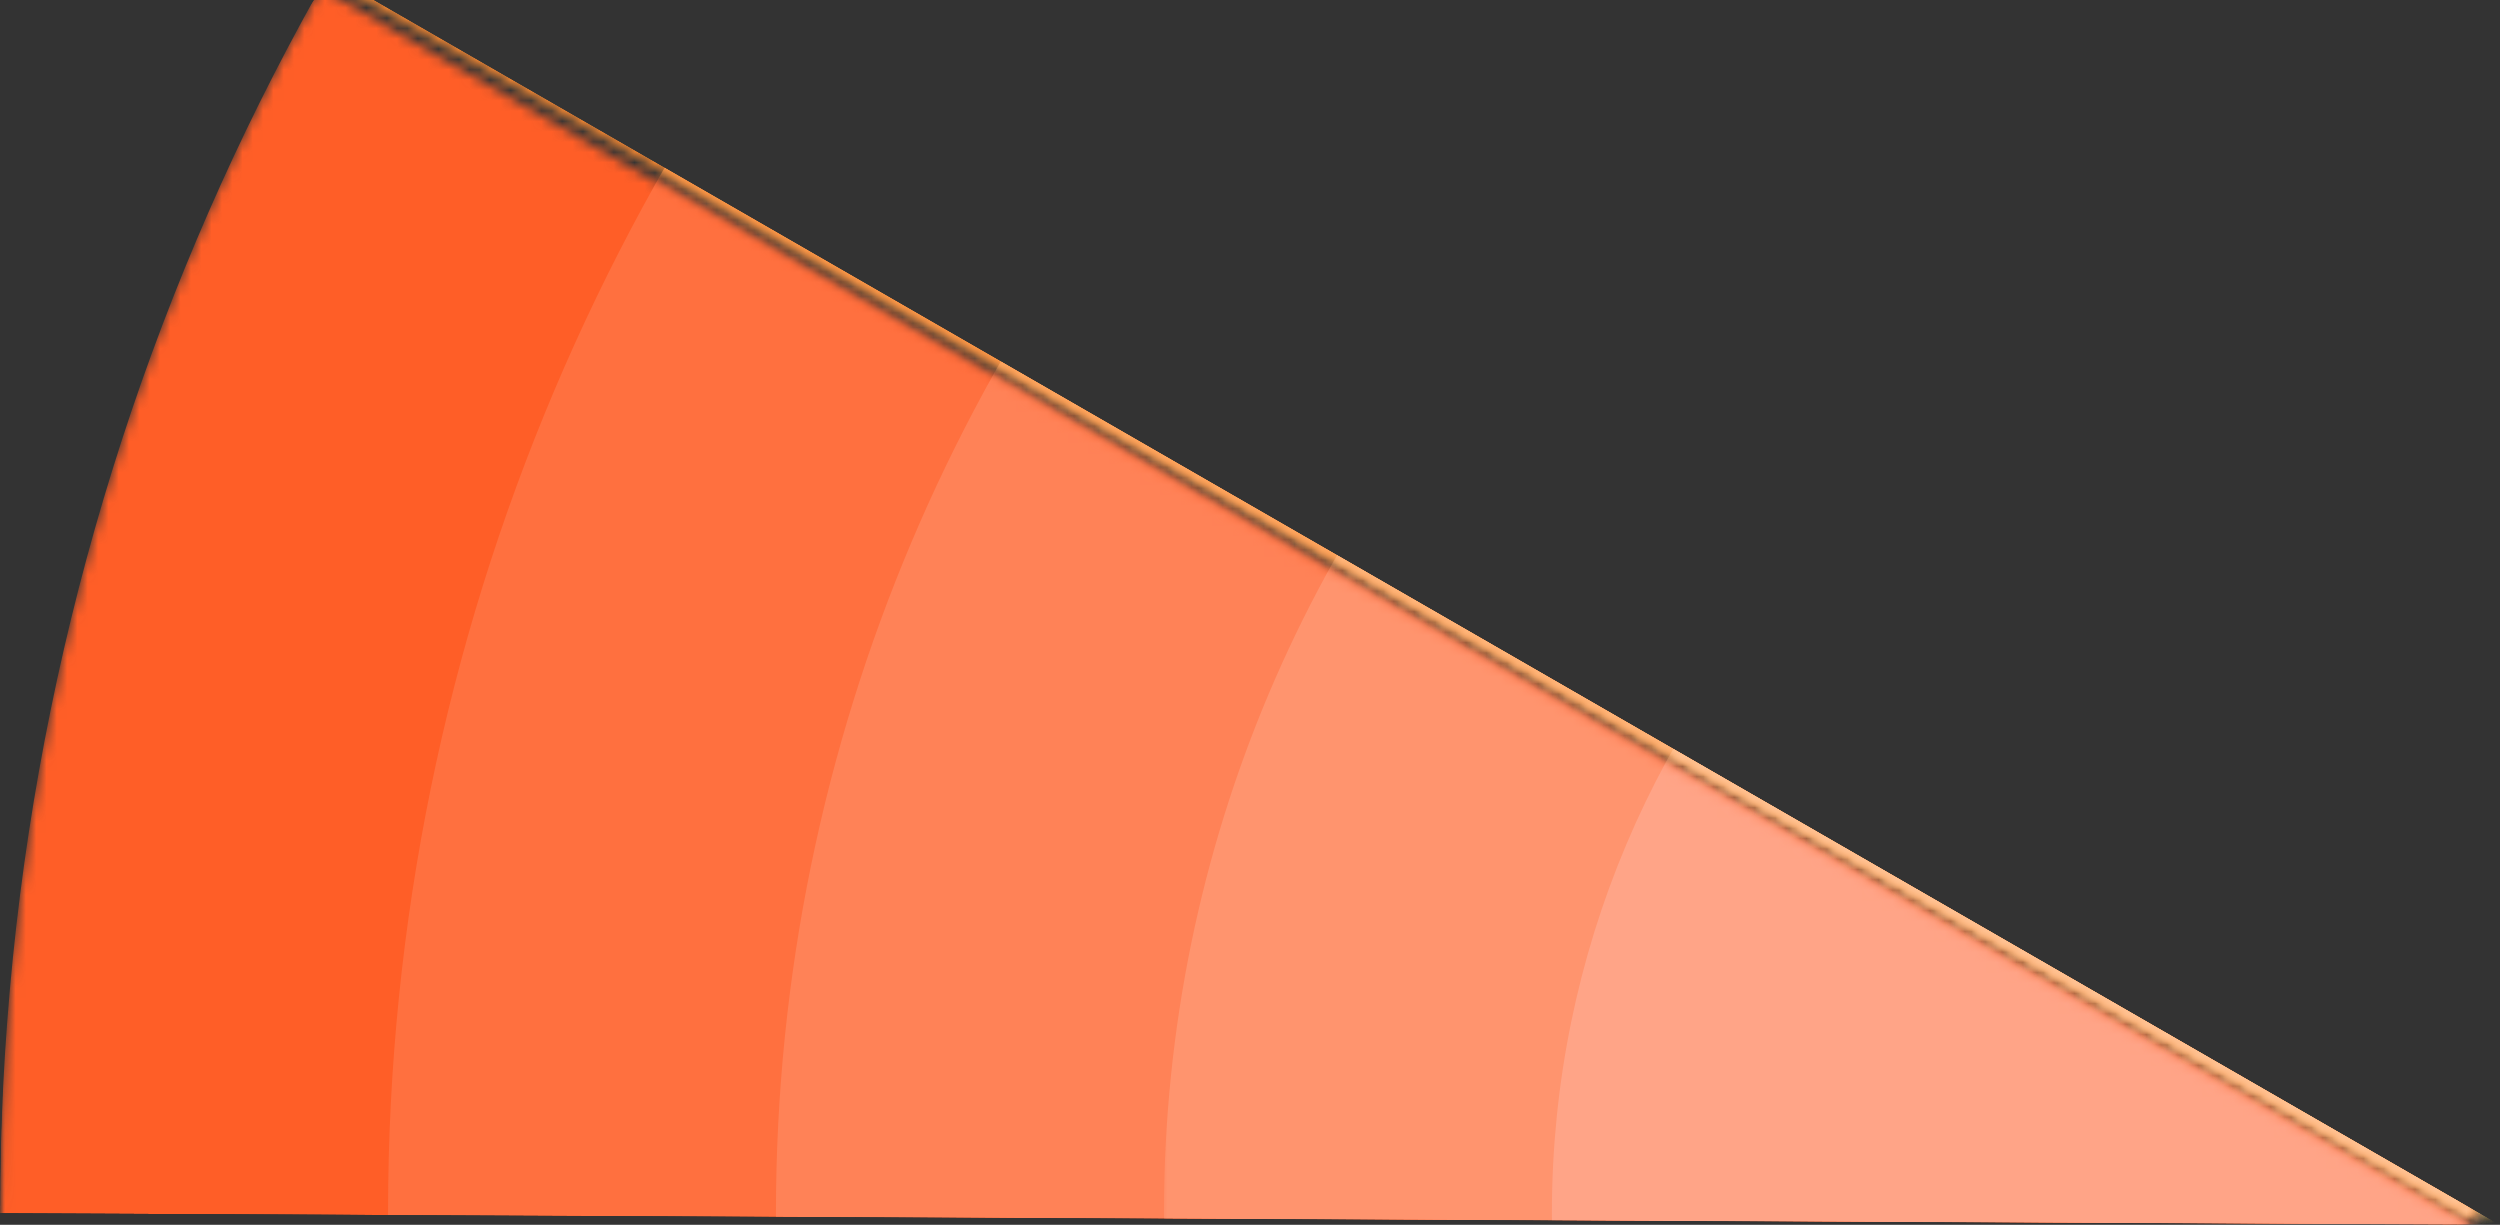 <?xml version="1.0" encoding="UTF-8"?><svg id="Capa_2" xmlns="http://www.w3.org/2000/svg" xmlns:xlink="http://www.w3.org/1999/xlink" viewBox="0 0 242.38 118.75"><rect x="0" y="0" width="242.38" height="118.75" fill="#333333" stroke="none"/><defs><style>.cls-1{mask:url(#mask-123);}.cls-2{fill:#d6daff;}.cls-2,.cls-3,.cls-4,.cls-5,.cls-6,.cls-7,.cls-8,.cls-9,.cls-10,.cls-11,.cls-12,.cls-13,.cls-14,.cls-15,.cls-16,.cls-17,.cls-18,.cls-19,.cls-20,.cls-21,.cls-22,.cls-23,.cls-24,.cls-25,.cls-26,.cls-27,.cls-28,.cls-29,.cls-30,.cls-31,.cls-32,.cls-33,.cls-34,.cls-35,.cls-36,.cls-37,.cls-38,.cls-39,.cls-40,.cls-41,.cls-42,.cls-43,.cls-44,.cls-45,.cls-46,.cls-47,.cls-48,.cls-49,.cls-50,.cls-51,.cls-52,.cls-53,.cls-54,.cls-55,.cls-56,.cls-57,.cls-58,.cls-59,.cls-60,.cls-61,.cls-62,.cls-63,.cls-64,.cls-65,.cls-66,.cls-67,.cls-68{stroke-width:0px;}.cls-3{fill:#ffeccc;}.cls-4{fill:#b966ff;}.cls-5{fill:#ffa487;}.cls-6{fill:#e7ccff;}.cls-7{fill:#ff8c32;}.cls-8{fill:#ffd1cc;}.cls-69{mask:url(#mask-58);}.cls-70{mask:url(#mask-74);}.cls-71{mask:url(#mask-53);}.cls-72{mask:url(#mask-67);}.cls-73{mask:url(#mask-122);}.cls-74{mask:url(#mask-56);}.cls-75{mask:url(#mask-23);}.cls-76{mask:url(#mask-27);}.cls-77{mask:url(#mask-10);}.cls-78{mask:url(#mask-116);}.cls-9{fill:#ffdf00;}.cls-79{mask:url(#mask-106);}.cls-10{fill:#a8f2a1;}.cls-80{mask:url(#mask-26);}.cls-11{fill:#ffa299;}.cls-12{fill:#3045ff;}.cls-81{mask:url(#mask-107);}.cls-82{mask:url(#mask-46);}.cls-83{mask:url(#mask-77);}.cls-84{mask:url(#mask-17);}.cls-13{fill:#ff9a4a;}.cls-14{fill:#97ebff;}.cls-85{mask:url(#mask-43);}.cls-86{mask:url(#mask-41);}.cls-87{mask:url(#mask-79);}.cls-15{fill:#fff199;}.cls-16{fill:#ff5e27;}.cls-88{mask:url(#mask-49);}.cls-89{mask:url(#mask-47);}.cls-90{mask:url(#mask-82);}.cls-17{fill:#7ced72;}.cls-18{fill:#ffccfb;}.cls-91{mask:url(#mask-92);}.cls-19{fill:#ff00e9;}.cls-92{mask:url(#mask-2);}.cls-93{mask:url(#mask-45);}.cls-94{mask:url(#mask-34);}.cls-95{mask:url(#mask-33);}.cls-20{fill:#ffc866;}.cls-21{fill:#ff703f;}.cls-22{fill:#ffb633;}.cls-96{mask:url(#mask-104);}.cls-97{mask:url(#mask-75);}.cls-98{mask:url(#mask-87);}.cls-23{fill:#ff8257;}.cls-99{mask:url(#mask-78);}.cls-100{mask:url(#mask-68);}.cls-101{mask:url(#mask-13);}.cls-102{mask:url(#mask-59);}.cls-103{mask:url(#mask-129);}.cls-24{fill:#51e643;}.cls-104{mask:url(#mask-66);}.cls-105{mask:url(#mask-80);}.cls-106{mask:url(#mask-3);}.cls-107{mask:url(#mask-64);}.cls-108{mask:url(#mask-63);}.cls-109{mask:url(#mask-73);}.cls-110{mask:url(#mask-31);}.cls-25{fill:#a4f866;}.cls-26{fill:#fff9cc;}.cls-27{fill:none;}.cls-28{fill:#fff7cc;}.cls-111{mask:url(#mask-54);}.cls-112{mask:url(#mask-30);}.cls-113{mask:url(#mask-32);}.cls-114{mask:url(#mask-83);}.cls-115{mask:url(#mask-9);}.cls-116{mask:url(#mask-110);}.cls-29{fill:#52ddff;}.cls-117{mask:url(#mask-48);}.cls-118{mask:url(#mask-39);}.cls-119{mask:url(#mask-12);}.cls-30{fill:#ffa863;}.cls-120{mask:url(#mask-71);}.cls-31{fill:#ffc395;}.cls-121{mask:url(#mask-5);}.cls-122{mask:url(#mask-94);}.cls-123{mask:url(#mask-61);}.cls-124{mask:url(#mask-112);}.cls-125{mask:url(#mask-86);}.cls-126{mask:url(#mask-125);}.cls-127{mask:url(#mask-72);}.cls-128{mask:url(#mask-88);}.cls-129{mask:url(#mask-36);}.cls-32{fill:#596aff;}.cls-130{mask:url(#mask-76);}.cls-131{mask:url(#mask-35);}.cls-132{mask:url(#mask-95);}.cls-133{mask:url(#mask-40);}.cls-134{mask:url(#mask-109);}.cls-135{mask:url(#mask-20);}.cls-33{fill:#ffa300;}.cls-34{fill:#ff33ed;}.cls-136{mask:url(#mask-128);}.cls-137{mask:url(#mask-70);}.cls-138{mask:url(#mask-38);}.cls-35{fill:#8a00ff;}.cls-139{mask:url(#mask-96);}.cls-140{mask:url(#mask-105);}.cls-141{mask:url(#mask-44);}.cls-36{fill:#ff99bc;}.cls-37{fill:#ffe966;}.cls-142{mask:url(#mask-25);}.cls-143{mask:url(#mask-8);}.cls-38{fill:#ff4533;}.cls-144{mask:url(#mask-97);}.cls-39{fill:#ffec66;}.cls-145{mask:url(#mask-4);}.cls-146{mask:url(#mask-24);}.cls-147{mask:url(#mask-55);}.cls-40{fill:#ff99f7;}.cls-41{fill:#86f533;}.cls-148{clip-path:url(#clippath);}.cls-149{mask:url(#mask-19);}.cls-150{mask:url(#mask-60);}.cls-151{mask:url(#mask-111);}.cls-152{mask:url(#mask-15);}.cls-42{fill:#ffe333;}.cls-153{mask:url(#mask-89);}.cls-154{mask:url(#mask-114);}.cls-43{fill:#ff66f2;}.cls-155{mask:url(#mask-6);}.cls-44{fill:#ff0057;}.cls-45{fill:#c3fa99;}.cls-156{mask:url(#mask-42);}.cls-157{mask:url(#mask-84);}.cls-46{fill:#75e4ff;}.cls-47{fill:#dcf8ff;}.cls-48{fill:#838fff;}.cls-158{mask:url(#mask-52);}.cls-159{mask:url(#mask-16);}.cls-160{mask:url(#mask-121);}.cls-161{mask:url(#mask-117);}.cls-162{mask:url(#mask-115);}.cls-163{mask:url(#mask-18);}.cls-49{fill:#ffda99;}.cls-164{mask:url(#mask-69);}.cls-165{mask:url(#mask-124);}.cls-166{mask:url(#mask-37);}.cls-167{mask:url(#mask-113);}.cls-50{fill:#ff1700;}.cls-51{fill:#d099ff;}.cls-52{fill:#fff;}.cls-53{fill:#fff299;}.cls-168{mask:url(#mask-127);}.cls-169{mask:url(#mask-1);}.cls-170{mask:url(#mask);}.cls-171{mask:url(#mask-22);}.cls-54{fill:#ffdb00;}.cls-172{mask:url(#mask-57);}.cls-55{fill:#ffccde;}.cls-56{fill:#acb5ff;}.cls-173{mask:url(#mask-85);}.cls-57{fill:#baf1ff;}.cls-174{mask:url(#mask-99);}.cls-175{mask:url(#mask-29);}.cls-176{mask:url(#mask-103);}.cls-177{mask:url(#mask-90);}.cls-178{mask:url(#mask-7);}.cls-58{fill:#ff946e;}.cls-179{mask:url(#mask-100);}.cls-180{mask:url(#mask-62);}.cls-59{fill:#ff669a;}.cls-60{fill:#ff7466;}.cls-181{mask:url(#mask-65);}.cls-182{mask:url(#mask-91);}.cls-61{fill:#ff3379;}.cls-183{mask:url(#mask-119);}.cls-62{fill:#68f300;}.cls-63{fill:#e1fdcc;}.cls-184{mask:url(#mask-102);}.cls-64{fill:#a233ff;}.cls-185{mask:url(#mask-101);}.cls-186{mask:url(#mask-118);}.cls-187{mask:url(#mask-14);}.cls-188{mask:url(#mask-120);}.cls-65{fill:#25e014;}.cls-189{mask:url(#mask-98);}.cls-190{mask:url(#mask-126);}.cls-191{mask:url(#mask-21);}.cls-66{fill:#d3f9d0;}.cls-192{mask:url(#mask-11);}.cls-193{mask:url(#mask-28);}.cls-194{mask:url(#mask-81);}.cls-67{fill:#ffb67c;}.cls-195{mask:url(#mask-93);}.cls-196{mask:url(#mask-108);}.cls-68{fill:#ffe533;}.cls-197{mask:url(#mask-50);}.cls-198{mask:url(#mask-51);}</style><clipPath id="clippath"><path class="cls-27" d="M30.41,0S-.16,39.71,0,117.63l242.38,1.12L36.27,0"/></clipPath><mask id="mask" x="-.16" y="-124.75" width="484.92" height="484.76" maskUnits="userSpaceOnUse"/><mask id="mask-1" x="0" y="-124.75" width="484.76" height="484.76" maskUnits="userSpaceOnUse"/><mask id="mask-2" x="37.2" y="-87.13" width="409.94" height="409.52" maskUnits="userSpaceOnUse"/><mask id="mask-3" x=".04" y="-87.13" width="447.1" height="409.52" maskUnits="userSpaceOnUse"/><mask id="mask-4" x="74.65" y="-49.52" width="334.87" height="334.29" maskUnits="userSpaceOnUse"/><mask id="mask-5" x=".04" y="-49.52" width="409.49" height="334.29" maskUnits="userSpaceOnUse"/><mask id="mask-6" x="112.67" y="-11.9" width="259.24" height="259.05" maskUnits="userSpaceOnUse"/><mask id="mask-7" x=".04" y="-11.9" width="371.87" height="259.05" maskUnits="userSpaceOnUse"/><mask id="mask-8" x="149.99" y="25.71" width="184.3" height="184.31" maskUnits="userSpaceOnUse"/><mask id="mask-9" x=".04" y="25.71" width="334.26" height="213.99" maskUnits="userSpaceOnUse"/><mask id="mask-10" x="0" y="-124.83" width="484.75" height="484.83" maskUnits="userSpaceOnUse"><g id="mask10_12_718"><path class="cls-52" d="M119.68-124.83h121.96V118.38h-121.96V-124.83Z"/></g></mask><mask id="mask-11" x="0" y="-124.75" width="484.75" height="484.76" maskUnits="userSpaceOnUse"><g id="mask11_12_718"><path class="cls-52" d="M241.27-124.74c-44.11.2-85.43,12.18-120.99,32.96l121.04,209.65c-.19-90.68-.28-181.14-.05-242.61Z"/></g></mask><mask id="mask-12" x="37.62" y="-87.47" width="409.52" height="409.86" maskUnits="userSpaceOnUse"><g id="mask12_12_718"><path class="cls-52" d="M119.68-87.47h121.96V118.38h-121.96V-87.47Z"/></g></mask><mask id="mask-13" x="37.62" y="-124.74" width="409.52" height="447.13" maskUnits="userSpaceOnUse"><g id="mask13_12_718"><path class="cls-52" d="M241.27-124.74c-44.11.2-85.43,12.18-120.99,32.96l121.04,209.65c-.19-90.68-.28-181.14-.05-242.61Z"/></g></mask><mask id="mask-14" x="75.23" y="-50.02" width="334.29" height="334.79" maskUnits="userSpaceOnUse"><g id="mask14_12_718"><path class="cls-52" d="M119.68-50.02h121.96V118.38h-121.96V-50.02Z"/></g></mask><mask id="mask-15" x="75.23" y="-124.74" width="334.29" height="409.51" maskUnits="userSpaceOnUse"><g id="mask15_12_718"><path class="cls-52" d="M241.27-124.74c-44.11.2-85.43,12.18-120.99,32.96l121.04,209.65c-.19-90.68-.28-181.14-.05-242.61Z"/></g></mask><mask id="mask-16" x="112.85" y="-12" width="259.06" height="259.16" maskUnits="userSpaceOnUse"><g id="mask16_12_718"><path class="cls-52" d="M119.68-12h121.96V118.38h-121.96V-12Z"/></g></mask><mask id="mask-17" x="112.85" y="-124.74" width="259.06" height="371.89" maskUnits="userSpaceOnUse"><g id="mask17_12_718"><path class="cls-52" d="M241.27-124.74c-44.11.2-85.43,12.18-120.99,32.96l121.04,209.65c-.19-90.68-.28-181.14-.05-242.61Z"/></g></mask><mask id="mask-18" x="149.99" y="25.32" width="184.3" height="184.22" maskUnits="userSpaceOnUse"><g id="mask18_12_718"><path class="cls-52" d="M149.99,25.32h91.64v93.05h-91.64V25.32Z"/></g></mask><mask id="mask-19" x="120.28" y="-124.74" width="214.01" height="334.27" maskUnits="userSpaceOnUse"><g id="mask19_12_718"><path class="cls-52" d="M241.27-124.74c-44.11.2-85.43,12.18-120.99,32.96l121.04,209.65c-.19-90.68-.28-181.14-.05-242.61Z"/></g></mask><mask id="mask-20" x="0" y="-124.83" width="484.75" height="484.83" maskUnits="userSpaceOnUse"><g id="mask20_12_718"><path class="cls-52" d="M119.68-124.83h121.96V118.38h-121.96V-124.83Z"/></g></mask><mask id="mask-21" x="0" y="-124.75" width="484.75" height="484.76" maskUnits="userSpaceOnUse"><g id="mask21_12_718"><path class="cls-52" d="M241.27-124.74c-44.11.2-85.43,12.18-120.99,32.96l121.04,209.65c-.19-90.68-.28-181.14-.05-242.61Z"/></g></mask><mask id="mask-22" x="37.62" y="-87.47" width="409.52" height="409.86" maskUnits="userSpaceOnUse"><g id="mask22_12_718"><path class="cls-52" d="M119.68-87.47h121.96V118.38h-121.96V-87.47Z"/></g></mask><mask id="mask-23" x="37.62" y="-124.74" width="409.52" height="447.13" maskUnits="userSpaceOnUse"><g id="mask23_12_718"><path class="cls-52" d="M241.27-124.74c-44.11.2-85.43,12.18-120.99,32.96l121.04,209.65c-.19-90.68-.28-181.14-.05-242.61Z"/></g></mask><mask id="mask-24" x="75.23" y="-50.02" width="334.29" height="334.79" maskUnits="userSpaceOnUse"><g id="mask24_12_718"><path class="cls-52" d="M119.68-50.02h121.96V118.38h-121.96V-50.02Z"/></g></mask><mask id="mask-25" x="75.23" y="-124.74" width="334.29" height="409.51" maskUnits="userSpaceOnUse"><g id="mask25_12_718"><path class="cls-52" d="M241.27-124.74c-44.11.2-85.43,12.18-120.99,32.96l121.04,209.65c-.19-90.68-.28-181.14-.05-242.61Z"/></g></mask><mask id="mask-26" x="112.85" y="-12" width="259.06" height="259.16" maskUnits="userSpaceOnUse"><g id="mask26_12_718"><path class="cls-52" d="M119.68-12h121.96V118.38h-121.96V-12Z"/></g></mask><mask id="mask-27" x="112.85" y="-124.74" width="259.06" height="371.89" maskUnits="userSpaceOnUse"><g id="mask27_12_718"><path class="cls-52" d="M241.27-124.74c-44.11.2-85.43,12.18-120.99,32.96l121.04,209.65c-.19-90.68-.28-181.14-.05-242.61Z"/></g></mask><mask id="mask-28" x="149.99" y="25.32" width="184.3" height="184.22" maskUnits="userSpaceOnUse"><g id="mask28_12_718"><path class="cls-52" d="M149.99,25.32h91.64v93.05h-91.64V25.32Z"/></g></mask><mask id="mask-29" x="120.28" y="-124.74" width="214.01" height="334.27" maskUnits="userSpaceOnUse"><g id="mask29_12_718"><path class="cls-52" d="M241.27-124.74c-44.11.2-85.43,12.18-120.99,32.96l121.04,209.65c-.19-90.68-.28-181.14-.05-242.61Z"/></g></mask><mask id="mask-30" x="-.16" y="-124.75" width="484.92" height="484.76" maskUnits="userSpaceOnUse"><g id="mask30_12_718"><path class="cls-52" d="M-.16-1.47h240.3v121.25H-.16V-1.47Z"/></g></mask><mask id="mask-31" x="0" y="-124.75" width="484.76" height="484.76" maskUnits="userSpaceOnUse"><g id="mask31_12_718"><path class="cls-52" d="M31.09-1.19C11.3,33.92,0,74.45,0,117.63c0,.54.02,1.08.02,1.62h239.79C161.87,74.47,84.18,29.71,31.09-1.19Z"/></g></mask><mask id="mask-32" x="37.2" y="-87.13" width="409.94" height="409.52" maskUnits="userSpaceOnUse"><g id="mask32_12_718"><path class="cls-52" d="M37.2-1.47h202.94v121.25H37.2V-1.47Z"/></g></mask><mask id="mask-33" x="0" y="-87.13" width="447.14" height="409.52" maskUnits="userSpaceOnUse"><g id="mask33_12_718"><path class="cls-52" d="M31.09-1.19C11.3,33.92,0,74.45,0,117.63c0,.54.02,1.08.02,1.62h239.79C161.87,74.47,84.18,29.71,31.09-1.19Z"/></g></mask><mask id="mask-34" x="74.65" y="-49.52" width="334.87" height="334.29" maskUnits="userSpaceOnUse"><g id="mask34_12_718"><path class="cls-52" d="M74.65-1.47h165.49v121.25H74.65V-1.47Z"/></g></mask><mask id="mask-35" x="0" y="-49.52" width="409.52" height="334.29" maskUnits="userSpaceOnUse"><g id="mask35_12_718"><path class="cls-52" d="M31.09-1.19C11.3,33.92,0,74.45,0,117.63c0,.54.02,1.08.02,1.62h239.79C161.87,74.47,84.18,29.71,31.09-1.19Z"/></g></mask><mask id="mask-36" x="112.67" y="-11.9" width="259.24" height="259.05" maskUnits="userSpaceOnUse"><g id="mask36_12_718"><path class="cls-52" d="M112.67-1.47h127.47v121.25h-127.47V-1.47Z"/></g></mask><mask id="mask-37" x="0" y="-11.9" width="371.91" height="259.05" maskUnits="userSpaceOnUse"><g id="mask37_12_718"><path class="cls-52" d="M31.09-1.19C11.3,33.92,0,74.45,0,117.63c0,.54.02,1.08.02,1.62h239.79C161.87,74.47,84.18,29.71,31.09-1.19Z"/></g></mask><mask id="mask-38" x="149.99" y="25.32" width="184.3" height="184.22" maskUnits="userSpaceOnUse"><g id="mask38_12_718"><path class="cls-52" d="M149.99,25.32h90.15v94.46h-90.15V25.32Z"/></g></mask><mask id="mask-39" x="0" y="-1.19" width="334.29" height="210.73" maskUnits="userSpaceOnUse"><g id="mask39_12_718"><path class="cls-52" d="M31.09-1.19C11.3,33.92,0,74.45,0,117.63c0,.54.02,1.08.02,1.62h239.79C161.87,74.47,84.18,29.71,31.09-1.19Z"/></g></mask><mask id="mask-40" x="0" y="-124.75" width="484.76" height="484.76" maskUnits="userSpaceOnUse"><g id="mask40_12_718"><path class="cls-52" d="M31.56-91.39h209.37V118.38H31.56V-91.39Z"/></g></mask><mask id="mask-41" x="0" y="-124.75" width="484.76" height="484.76" maskUnits="userSpaceOnUse"><g id="mask41_12_718"><path class="cls-52" d="M119.32-91.21C82.9-69.7,52.59-38.95,31.63-2.16l208.75,120.52C195.02,40.16,149.86-37.88,119.32-91.21Z"/></g></mask><mask id="mask-42" x="37.2" y="-87.47" width="409.94" height="409.86" maskUnits="userSpaceOnUse"><g id="mask42_12_718"><path class="cls-52" d="M37.2-87.47h203.73V118.38H37.2V-87.47Z"/></g></mask><mask id="mask-43" x="31.63" y="-91.21" width="415.51" height="413.6" maskUnits="userSpaceOnUse"><g id="mask43_12_718"><path class="cls-52" d="M119.32-91.21C82.9-69.7,52.59-38.95,31.63-2.16l208.75,120.52C195.02,40.16,149.86-37.88,119.32-91.21Z"/></g></mask><mask id="mask-44" x="74.65" y="-50.02" width="334.87" height="334.79" maskUnits="userSpaceOnUse"><g id="mask44_12_718"><path class="cls-52" d="M74.65-50.02h166.28V118.38H74.65V-50.02Z"/></g></mask><mask id="mask-45" x="31.63" y="-91.21" width="377.89" height="375.99" maskUnits="userSpaceOnUse"><g id="mask45_12_718"><path class="cls-52" d="M119.32-91.21C82.9-69.7,52.59-38.95,31.63-2.16l208.75,120.52C195.02,40.16,149.86-37.88,119.32-91.21Z"/></g></mask><mask id="mask-46" x="112.67" y="-12" width="259.24" height="259.16" maskUnits="userSpaceOnUse"><g id="mask46_12_718"><path class="cls-52" d="M112.67-12h128.26V118.38H112.67V-12Z"/></g></mask><mask id="mask-47" x="31.63" y="-91.21" width="340.27" height="338.37" maskUnits="userSpaceOnUse"><g id="mask47_12_718"><path class="cls-52" d="M119.32-91.21C82.9-69.7,52.59-38.95,31.63-2.16l208.75,120.52C195.02,40.16,149.86-37.88,119.32-91.21Z"/></g></mask><mask id="mask-48" x="149.99" y="25.32" width="184.3" height="184.22" maskUnits="userSpaceOnUse"><g id="mask48_12_718"><path class="cls-52" d="M149.99,25.32h90.94v93.05h-90.94V25.32Z"/></g></mask><mask id="mask-49" x="31.63" y="-91.21" width="302.66" height="300.75" maskUnits="userSpaceOnUse"><g id="mask49_12_718"><path class="cls-52" d="M119.32-91.21C82.9-69.7,52.59-38.95,31.63-2.16l208.75,120.52C195.02,40.16,149.86-37.88,119.32-91.21Z"/></g></mask><mask id="mask-50" x="0" y="-124.83" width="484.76" height="484.83" maskUnits="userSpaceOnUse"/><mask id="mask-51" x="0" y="-124.75" width="484.76" height="484.76" maskUnits="userSpaceOnUse"/><mask id="mask-52" x="37.62" y="-87.47" width="409.52" height="409.86" maskUnits="userSpaceOnUse"/><mask id="mask-53" x="37.62" y="-124.75" width="409.52" height="447.14" maskUnits="userSpaceOnUse"/><mask id="mask-54" x="75.23" y="-50.02" width="334.29" height="334.79" maskUnits="userSpaceOnUse"/><mask id="mask-55" x="75.23" y="-124.75" width="334.29" height="409.52" maskUnits="userSpaceOnUse"/><mask id="mask-56" x="112.85" y="-12" width="259.06" height="259.16" maskUnits="userSpaceOnUse"/><mask id="mask-57" x="112.85" y="-124.75" width="259.06" height="371.91" maskUnits="userSpaceOnUse"/><mask id="mask-58" x="150.46" y="25.32" width="184.22" height="184.22" maskUnits="userSpaceOnUse"/><mask id="mask-59" x="150.46" y="-124.75" width="213.08" height="334.29" maskUnits="userSpaceOnUse"/><mask id="mask-60" x="0" y="-124.75" width="484.76" height="484.76" maskUnits="userSpaceOnUse"/><mask id="mask-61" x="0" y="-124.75" width="484.76" height="484.76" maskUnits="userSpaceOnUse"/><mask id="mask-62" x="37.62" y="-87.47" width="409.86" height="409.86" maskUnits="userSpaceOnUse"/><mask id="mask-63" x="37.62" y="-92.17" width="415.19" height="414.56" maskUnits="userSpaceOnUse"/><mask id="mask-64" x="75.23" y="-50.02" width="334.87" height="334.79" maskUnits="userSpaceOnUse"/><mask id="mask-65" x="75.23" y="-92.17" width="377.58" height="376.94" maskUnits="userSpaceOnUse"/><mask id="mask-66" x="112.85" y="-12" width="259.2" height="259.16" maskUnits="userSpaceOnUse"/><mask id="mask-67" x="112.85" y="-92.17" width="339.97" height="339.32" maskUnits="userSpaceOnUse"/><mask id="mask-68" x="150.46" y="25.32" width="184.22" height="184.22" maskUnits="userSpaceOnUse"/><mask id="mask-69" x="150.46" y="-92.17" width="302.35" height="301.71" maskUnits="userSpaceOnUse"/><mask id="mask-70" x="0" y="-124.75" width="484.84" height="484.76" maskUnits="userSpaceOnUse"/><mask id="mask-71" x="0" y="-124.75" width="484.75" height="484.76" maskUnits="userSpaceOnUse"/><mask id="mask-72" x="37.62" y="-87.13" width="409.86" height="409.52" maskUnits="userSpaceOnUse"/><mask id="mask-73" x="37.62" y="-87.13" width="447.11" height="409.52" maskUnits="userSpaceOnUse"/><mask id="mask-74" x="75.23" y="-49.52" width="334.87" height="334.29" maskUnits="userSpaceOnUse"/><mask id="mask-75" x="75.23" y="-49.52" width="409.5" height="334.29" maskUnits="userSpaceOnUse"/><mask id="mask-76" x="112.85" y="-11.9" width="259.2" height="259.05" maskUnits="userSpaceOnUse"/><mask id="mask-77" x="112.85" y="-11.9" width="371.88" height="259.05" maskUnits="userSpaceOnUse"/><mask id="mask-78" x="150.46" y="25.71" width="184.22" height="184.31" maskUnits="userSpaceOnUse"/><mask id="mask-79" x="150.46" y="25.71" width="334.27" height="214.52" maskUnits="userSpaceOnUse"/><mask id="mask-80" x="0" y="-124.75" width="484.84" height="484.76" maskUnits="userSpaceOnUse"/><mask id="mask-81" x="0" y="-124.75" width="484.75" height="484.76" maskUnits="userSpaceOnUse"/><mask id="mask-82" x="37.62" y="-87.13" width="409.86" height="409.52" maskUnits="userSpaceOnUse"/><mask id="mask-83" x="37.62" y="-87.13" width="447.14" height="409.52" maskUnits="userSpaceOnUse"/><mask id="mask-84" x="75.23" y="-49.52" width="334.87" height="334.29" maskUnits="userSpaceOnUse"/><mask id="mask-85" x="75.23" y="-49.52" width="409.52" height="334.29" maskUnits="userSpaceOnUse"/><mask id="mask-86" x="112.85" y="-11.9" width="259.2" height="259.05" maskUnits="userSpaceOnUse"/><mask id="mask-87" x="112.85" y="-11.9" width="371.91" height="259.05" maskUnits="userSpaceOnUse"/><mask id="mask-88" x="150.56" y="26.73" width="184.13" height="183.93" maskUnits="userSpaceOnUse"/><mask id="mask-89" x="150.56" y="-2.43" width="334.2" height="213.09" maskUnits="userSpaceOnUse"/><mask id="mask-90" x="0" y="-124.75" width="484.76" height="484.76" maskUnits="userSpaceOnUse"/><mask id="mask-91" x="0" y="-124.75" width="484.76" height="484.76" maskUnits="userSpaceOnUse"/><mask id="mask-92" x="37.62" y="-87.13" width="409.86" height="409.94" maskUnits="userSpaceOnUse"/><mask id="mask-93" x="37.62" y="-87.13" width="413.7" height="415.21" maskUnits="userSpaceOnUse"/><mask id="mask-94" x="75.23" y="-49.52" width="334.87" height="334.95" maskUnits="userSpaceOnUse"/><mask id="mask-95" x="75.23" y="-49.52" width="376.09" height="377.6" maskUnits="userSpaceOnUse"/><mask id="mask-96" x="112.85" y="-11.9" width="259.2" height="259.28" maskUnits="userSpaceOnUse"/><mask id="mask-97" x="112.85" y="-11.9" width="338.47" height="339.98" maskUnits="userSpaceOnUse"/><mask id="mask-98" x="150.46" y="25.71" width="184.22" height="184.31" maskUnits="userSpaceOnUse"/><mask id="mask-99" x="150.46" y="25.71" width="300.86" height="302.37" maskUnits="userSpaceOnUse"/><mask id="mask-100" x="0" y="-124.75" width="484.75" height="484.92" maskUnits="userSpaceOnUse"/><mask id="mask-101" x="0" y="-124.75" width="484.75" height="484.76" maskUnits="userSpaceOnUse"/><mask id="mask-102" x="37.62" y="-87.13" width="409.52" height="409.94" maskUnits="userSpaceOnUse"/><mask id="mask-103" x="37.62" y="-87.13" width="409.52" height="447.13" maskUnits="userSpaceOnUse"/><mask id="mask-104" x="75.23" y="-49.52" width="334.29" height="334.95" maskUnits="userSpaceOnUse"/><mask id="mask-105" x="75.23" y="-49.52" width="334.29" height="409.52" maskUnits="userSpaceOnUse"/><mask id="mask-106" x="112.85" y="-11.9" width="259.06" height="259.28" maskUnits="userSpaceOnUse"/><mask id="mask-107" x="112.85" y="-11.9" width="259.06" height="371.9" maskUnits="userSpaceOnUse"/><mask id="mask-108" x="149.99" y="25.71" width="184.3" height="184.31" maskUnits="userSpaceOnUse"/><mask id="mask-109" x="122.11" y="25.71" width="212.18" height="334.29" maskUnits="userSpaceOnUse"/><mask id="mask-110" x="0" y="-124.75" width="484.76" height="484.92" maskUnits="userSpaceOnUse"/><mask id="mask-111" x="0" y="-124.75" width="484.76" height="484.76" maskUnits="userSpaceOnUse"/><mask id="mask-112" x="37.62" y="-87.13" width="409.52" height="409.94" maskUnits="userSpaceOnUse"/><mask id="mask-113" x="37.62" y="-87.13" width="409.52" height="447.14" maskUnits="userSpaceOnUse"/><mask id="mask-114" x="75.23" y="-49.52" width="334.29" height="334.95" maskUnits="userSpaceOnUse"/><mask id="mask-115" x="75.23" y="-49.52" width="334.29" height="409.52" maskUnits="userSpaceOnUse"/><mask id="mask-116" x="112.85" y="-11.9" width="259.06" height="259.28" maskUnits="userSpaceOnUse"/><mask id="mask-117" x="112.85" y="-11.9" width="259.06" height="371.9" maskUnits="userSpaceOnUse"/><mask id="mask-118" x="150.46" y="25.71" width="184.22" height="184.31" maskUnits="userSpaceOnUse"/><mask id="mask-119" x="150.46" y="25.71" width="212.51" height="334.29" maskUnits="userSpaceOnUse"/><mask id="mask-120" x="0" y="-124.75" width="484.75" height="484.76" maskUnits="userSpaceOnUse"/><mask id="mask-121" x="0" y="-124.75" width="484.75" height="484.76" maskUnits="userSpaceOnUse"/><mask id="mask-122" x="37.2" y="-87.13" width="409.94" height="409.94" maskUnits="userSpaceOnUse"/><mask id="mask-123" x="33.53" y="-87.13" width="413.61" height="414.67" maskUnits="userSpaceOnUse"/><mask id="mask-124" x="74.65" y="-49.52" width="334.87" height="334.95" maskUnits="userSpaceOnUse"/><mask id="mask-125" x="33.53" y="-49.52" width="376" height="377.06" maskUnits="userSpaceOnUse"/><mask id="mask-126" x="112.67" y="-11.9" width="259.24" height="259.28" maskUnits="userSpaceOnUse"/><mask id="mask-127" x="33.53" y="-11.9" width="338.38" height="339.44" maskUnits="userSpaceOnUse"/><mask id="mask-128" x="149.99" y="25.71" width="184.3" height="184.31" maskUnits="userSpaceOnUse"/><mask id="mask-129" x="33.53" y="25.71" width="300.77" height="301.83" maskUnits="userSpaceOnUse"/></defs><g id="Capa_1-2"><g class="cls-148"><g class="cls-170"><g class="cls-169"><path class="cls-50" d="M484.76,117.63c0,133.86-108.51,242.38-242.38,242.38S0,251.49,0,117.63,108.52-124.75,242.38-124.75,484.76-16.23,484.76,117.63Z"/></g></g><g class="cls-92"><g class="cls-106"><path class="cls-38" d="M447.14,117.63c0,113.09-91.68,204.76-204.76,204.76S37.62,230.71,37.62,117.63,129.29-87.13,242.38-87.13,447.14,4.54,447.14,117.63Z"/></g></g><g class="cls-145"><g class="cls-121"><path class="cls-60" d="M409.52,117.63c0,92.31-74.83,167.15-167.15,167.15S75.23,209.94,75.23,117.63,150.07-49.52,242.38-49.52,409.52,25.31,409.52,117.63Z"/></g></g><g class="cls-155"><g class="cls-178"><path class="cls-11" d="M371.91,117.63c0,71.54-57.99,129.53-129.53,129.53S112.85,189.16,112.85,117.63,170.84-11.9,242.38-11.9s129.53,57.99,129.53,129.52Z"/></g></g><g class="cls-143"><g class="cls-115"><path class="cls-8" d="M334.29,117.63c0,50.76-41.15,91.91-91.92,91.91s-91.91-41.15-91.91-91.91S191.61,25.71,242.38,25.71s91.92,41.16,91.92,91.91Z"/></g></g><g class="cls-77"><g class="cls-192"><path class="cls-54" d="M484.76,117.63c0,133.86-108.51,242.38-242.38,242.38S0,251.49,0,117.63,108.52-124.75,242.38-124.75,484.76-16.23,484.76,117.63Z"/></g></g><g class="cls-119"><g class="cls-101"><path class="cls-42" d="M447.14,117.63c0,113.09-91.68,204.76-204.76,204.76S37.62,230.71,37.62,117.63,129.29-87.13,242.38-87.13,447.14,4.54,447.14,117.63Z"/></g></g><g class="cls-187"><g class="cls-152"><path class="cls-37" d="M409.52,117.63c0,92.31-74.83,167.15-167.15,167.15S75.23,209.94,75.23,117.63,150.07-49.52,242.38-49.52,409.52,25.31,409.52,117.63Z"/></g></g><g class="cls-159"><g class="cls-84"><path class="cls-15" d="M371.91,117.63c0,71.54-57.99,129.53-129.53,129.53S112.85,189.16,112.85,117.63,170.84-11.9,242.38-11.9s129.53,57.99,129.53,129.52Z"/></g></g><g class="cls-163"><g class="cls-149"><path class="cls-28" d="M334.29,117.63c0,50.76-41.15,91.91-91.92,91.91s-91.91-41.15-91.91-91.91S191.61,25.71,242.38,25.71s91.92,41.16,91.92,91.91Z"/></g></g><g class="cls-135"><g class="cls-191"><path class="cls-33" d="M484.76,117.63c0,133.86-108.51,242.38-242.38,242.38S0,251.49,0,117.63,108.52-124.75,242.38-124.75,484.76-16.23,484.76,117.63Z"/></g></g><g class="cls-171"><g class="cls-75"><path class="cls-22" d="M447.14,117.63c0,113.09-91.68,204.76-204.76,204.76S37.62,230.71,37.62,117.63,129.29-87.13,242.38-87.13,447.14,4.54,447.14,117.63Z"/></g></g><g class="cls-146"><g class="cls-142"><path class="cls-20" d="M409.52,117.63c0,92.31-74.83,167.15-167.15,167.15S75.23,209.94,75.23,117.63,150.07-49.52,242.38-49.52,409.52,25.31,409.52,117.63Z"/></g></g><g class="cls-80"><g class="cls-76"><path class="cls-49" d="M371.91,117.63c0,71.54-57.99,129.53-129.53,129.53S112.85,189.16,112.85,117.63,170.84-11.9,242.38-11.9s129.53,57.99,129.53,129.52Z"/></g></g><g class="cls-193"><g class="cls-175"><path class="cls-3" d="M334.29,117.63c0,50.76-41.15,91.91-91.92,91.91s-91.91-41.15-91.91-91.91S191.61,25.71,242.38,25.71s91.92,41.16,91.92,91.91Z"/></g></g><g class="cls-112"><g class="cls-110"><path class="cls-16" d="M484.76,117.63c0,133.86-108.51,242.38-242.38,242.38S0,251.49,0,117.63,108.52-124.75,242.38-124.75,484.76-16.23,484.76,117.63Z"/></g></g><g class="cls-113"><g class="cls-95"><path class="cls-21" d="M447.14,117.63c0,113.09-91.68,204.76-204.76,204.76S37.62,230.71,37.62,117.63,129.29-87.13,242.38-87.13,447.14,4.54,447.14,117.63Z"/></g></g><g class="cls-94"><g class="cls-131"><path class="cls-23" d="M409.52,117.63c0,92.31-74.83,167.15-167.14,167.15S75.23,209.94,75.23,117.63,150.07-49.52,242.38-49.52,409.52,25.31,409.52,117.63Z"/></g></g><g class="cls-129"><g class="cls-166"><path class="cls-58" d="M371.91,117.63c0,71.54-57.99,129.53-129.53,129.53S112.85,189.16,112.85,117.63,170.84-11.9,242.38-11.9s129.53,57.99,129.53,129.52Z"/></g></g><g class="cls-138"><g class="cls-118"><path class="cls-5" d="M334.29,117.63c0,50.76-41.15,91.91-91.92,91.91s-91.91-41.15-91.91-91.91S191.61,25.71,242.38,25.71s91.92,41.16,91.92,91.91Z"/></g></g><g class="cls-133"><g class="cls-86"><path class="cls-7" d="M484.76,117.63c0,133.86-108.51,242.38-242.38,242.38S0,251.49,0,117.63,108.52-124.75,242.38-124.75,484.76-16.23,484.76,117.63Z"/></g></g><g class="cls-156"><g class="cls-85"><path class="cls-13" d="M447.14,117.63c0,113.09-91.68,204.76-204.76,204.76S37.62,230.71,37.62,117.63,129.29-87.13,242.38-87.13,447.14,4.54,447.14,117.63Z"/></g></g><g class="cls-141"><g class="cls-93"><path class="cls-30" d="M409.52,117.63c0,92.31-74.83,167.15-167.15,167.15S75.23,209.94,75.23,117.63,150.07-49.52,242.38-49.52,409.52,25.31,409.52,117.63Z"/></g></g><g class="cls-82"><g class="cls-89"><path class="cls-67" d="M371.91,117.63c0,71.54-57.99,129.53-129.53,129.53S112.85,189.16,112.85,117.63,170.84-11.9,242.38-11.9s129.53,57.99,129.53,129.52Z"/></g></g><g class="cls-117"><g class="cls-88"><path class="cls-31" d="M334.29,117.63c0,50.76-41.15,91.91-91.92,91.91s-91.91-41.15-91.91-91.91S191.61,25.71,242.38,25.71s91.92,41.16,91.92,91.91Z"/></g></g><g class="cls-197"><g class="cls-198"><path class="cls-9" d="M484.76,117.63c0,133.86-108.51,242.38-242.38,242.38S0,251.49,0,117.63,108.52-124.75,242.38-124.75,484.76-16.23,484.76,117.63Z"/></g></g><g class="cls-158"><g class="cls-71"><path class="cls-68" d="M447.14,117.63c0,113.09-91.68,204.76-204.76,204.76S37.62,230.71,37.62,117.63,129.29-87.13,242.38-87.13,447.14,4.54,447.14,117.63Z"/></g></g><g class="cls-111"><g class="cls-147"><path class="cls-39" d="M409.52,117.63c0,92.31-74.83,167.15-167.14,167.15S75.23,209.94,75.23,117.63,150.07-49.52,242.38-49.52,409.52,25.31,409.52,117.63Z"/></g></g><g class="cls-74"><g class="cls-172"><path class="cls-53" d="M371.91,117.63c0,71.54-57.99,129.53-129.53,129.53S112.85,189.16,112.85,117.63,170.84-11.9,242.38-11.9s129.53,57.99,129.53,129.52Z"/></g></g><g class="cls-69"><g class="cls-102"><path class="cls-26" d="M334.29,117.63c0,50.76-41.15,91.91-91.92,91.91s-91.91-41.15-91.91-91.91S191.61,25.71,242.38,25.71s91.92,41.16,91.92,91.91Z"/></g></g><g class="cls-150"><g class="cls-123"><path class="cls-62" d="M484.76,117.63c0,133.86-108.51,242.38-242.38,242.38S0,251.49,0,117.63,108.52-124.75,242.38-124.75,484.76-16.23,484.76,117.63Z"/></g></g><g class="cls-180"><g class="cls-108"><path class="cls-41" d="M447.14,117.63c0,113.09-91.68,204.76-204.76,204.76S37.62,230.71,37.62,117.63,129.29-87.13,242.38-87.13,447.14,4.54,447.14,117.63Z"/></g></g><g class="cls-107"><g class="cls-181"><path class="cls-25" d="M409.52,117.63c0,92.31-74.83,167.15-167.14,167.15S75.23,209.94,75.23,117.63,150.07-49.52,242.38-49.52,409.52,25.31,409.52,117.63Z"/></g></g><g class="cls-104"><g class="cls-72"><path class="cls-45" d="M371.91,117.63c0,71.54-57.99,129.53-129.53,129.53S112.85,189.16,112.85,117.63,170.84-11.9,242.38-11.9s129.53,57.99,129.53,129.52Z"/></g></g><g class="cls-100"><g class="cls-164"><path class="cls-63" d="M334.29,117.63c0,50.76-41.15,91.91-91.92,91.91s-91.91-41.15-91.91-91.91S191.61,25.71,242.38,25.71s91.92,41.16,91.92,91.91Z"/></g></g><g class="cls-137"><g class="cls-120"><path class="cls-29" d="M484.76,117.63c0,133.86-108.51,242.38-242.38,242.38S0,251.49,0,117.63,108.52-124.75,242.38-124.75,484.76-16.23,484.76,117.63Z"/></g></g><g class="cls-127"><g class="cls-109"><path class="cls-46" d="M447.14,117.63c0,113.09-91.68,204.76-204.76,204.76S37.62,230.71,37.62,117.63,129.29-87.13,242.38-87.13,447.14,4.54,447.14,117.63Z"/></g></g><g class="cls-70"><g class="cls-97"><path class="cls-14" d="M409.52,117.63c0,92.31-74.83,167.15-167.15,167.15S75.23,209.94,75.23,117.63,150.07-49.52,242.38-49.52,409.52,25.31,409.52,117.63Z"/></g></g><g class="cls-130"><g class="cls-83"><path class="cls-57" d="M371.91,117.63c0,71.54-57.99,129.53-129.53,129.53S112.85,189.16,112.85,117.63,170.84-11.9,242.38-11.9s129.53,57.99,129.53,129.52Z"/></g></g><g class="cls-99"><g class="cls-87"><path class="cls-47" d="M334.29,117.63c0,50.76-41.15,91.91-91.92,91.91s-91.91-41.15-91.91-91.91S191.61,25.71,242.38,25.71s91.92,41.16,91.92,91.91Z"/></g></g><g class="cls-105"><g class="cls-194"><path class="cls-65" d="M484.76,117.63c0,133.86-108.51,242.38-242.38,242.38S0,251.49,0,117.63,108.52-124.75,242.38-124.75,484.76-16.23,484.76,117.63Z"/></g></g><g class="cls-90"><g class="cls-114"><path class="cls-24" d="M447.14,117.63c0,113.09-91.68,204.76-204.76,204.76S37.62,230.71,37.62,117.63,129.29-87.13,242.38-87.13,447.14,4.54,447.14,117.63Z"/></g></g><g class="cls-157"><g class="cls-173"><path class="cls-17" d="M409.52,117.63c0,92.31-74.83,167.15-167.15,167.15S75.23,209.94,75.23,117.63,150.07-49.52,242.38-49.52,409.52,25.31,409.52,117.63Z"/></g></g><g class="cls-125"><g class="cls-98"><path class="cls-10" d="M371.91,117.63c0,71.54-57.99,129.53-129.53,129.53S112.85,189.16,112.85,117.63,170.84-11.9,242.38-11.9s129.53,57.99,129.53,129.52Z"/></g></g><g class="cls-128"><g class="cls-153"><path class="cls-66" d="M334.38,118.75c0,50.76-41.15,91.91-91.91,91.91s-91.91-41.15-91.91-91.91S191.71,26.83,242.47,26.83s91.91,41.15,91.91,91.91Z"/></g></g><g class="cls-177"><g class="cls-182"><path class="cls-12" d="M484.76,117.63c0,133.86-108.51,242.38-242.38,242.38S0,251.49,0,117.63,108.52-124.75,242.38-124.75,484.76-16.23,484.76,117.63Z"/></g></g><g class="cls-91"><g class="cls-195"><path class="cls-32" d="M447.14,117.63c0,113.09-91.68,204.76-204.76,204.76S37.62,230.71,37.62,117.63,129.29-87.13,242.38-87.13,447.14,4.54,447.14,117.63Z"/></g></g><g class="cls-122"><g class="cls-132"><path class="cls-48" d="M409.52,117.63c0,92.31-74.83,167.15-167.15,167.15S75.23,209.94,75.23,117.63,150.07-49.52,242.38-49.52,409.52,25.31,409.52,117.63Z"/></g></g><g class="cls-139"><g class="cls-144"><path class="cls-56" d="M371.91,117.63c0,71.54-57.99,129.53-129.53,129.53S112.85,189.16,112.85,117.63,170.84-11.9,242.38-11.9s129.53,57.99,129.53,129.52Z"/></g></g><g class="cls-189"><g class="cls-174"><path class="cls-2" d="M334.29,117.63c0,50.76-41.15,91.91-91.92,91.91s-91.91-41.15-91.91-91.91S191.61,25.71,242.38,25.71s91.92,41.16,91.92,91.91Z"/></g></g><g class="cls-179"><g class="cls-185"><path class="cls-19" d="M484.76,117.63c0,133.86-108.51,242.38-242.38,242.38S0,251.49,0,117.63,108.52-124.75,242.38-124.75,484.76-16.23,484.76,117.63Z"/></g></g><g class="cls-184"><g class="cls-176"><path class="cls-34" d="M447.14,117.63c0,113.09-91.68,204.76-204.76,204.76S37.62,230.71,37.62,117.63,129.29-87.13,242.38-87.13,447.14,4.54,447.14,117.63Z"/></g></g><g class="cls-96"><g class="cls-140"><path class="cls-43" d="M409.52,117.63c0,92.31-74.83,167.15-167.15,167.15S75.23,209.94,75.23,117.63,150.07-49.52,242.38-49.52,409.52,25.31,409.52,117.63Z"/></g></g><g class="cls-79"><g class="cls-81"><path class="cls-40" d="M371.91,117.63c0,71.54-57.99,129.53-129.53,129.53S112.85,189.16,112.85,117.63,170.84-11.9,242.38-11.9s129.53,57.99,129.53,129.52Z"/></g></g><g class="cls-196"><g class="cls-134"><path class="cls-18" d="M334.29,117.63c0,50.76-41.15,91.91-91.92,91.91s-91.91-41.15-91.91-91.91S191.61,25.71,242.38,25.71s91.92,41.16,91.92,91.91Z"/></g></g><g class="cls-116"><g class="cls-151"><path class="cls-35" d="M484.76,117.63c0,133.86-108.51,242.38-242.38,242.38S0,251.49,0,117.63,108.52-124.75,242.38-124.75,484.76-16.23,484.76,117.63Z"/></g></g><g class="cls-124"><g class="cls-167"><path class="cls-64" d="M447.14,117.63c0,113.09-91.68,204.76-204.76,204.76S37.62,230.71,37.62,117.63,129.29-87.13,242.38-87.13,447.14,4.54,447.14,117.63Z"/></g></g><g class="cls-154"><g class="cls-162"><path class="cls-4" d="M409.52,117.63c0,92.31-74.83,167.15-167.14,167.15S75.23,209.94,75.23,117.63,150.07-49.52,242.38-49.52,409.52,25.31,409.52,117.63Z"/></g></g><g class="cls-78"><g class="cls-161"><path class="cls-51" d="M371.91,117.63c0,71.54-57.99,129.53-129.53,129.53S112.85,189.16,112.85,117.63,170.84-11.9,242.38-11.9s129.53,57.99,129.53,129.52Z"/></g></g><g class="cls-186"><g class="cls-183"><path class="cls-6" d="M334.29,117.63c0,50.76-41.15,91.91-91.92,91.91s-91.91-41.15-91.91-91.91S191.61,25.71,242.38,25.71s91.92,41.16,91.92,91.91Z"/></g></g><g class="cls-188"><g class="cls-160"><path class="cls-44" d="M484.76,117.63c0,133.86-108.51,242.38-242.38,242.38S0,251.49,0,117.63,108.52-124.75,242.38-124.75,484.76-16.23,484.76,117.63Z"/></g></g><g class="cls-73"><g class="cls-1"><path class="cls-61" d="M447.14,117.63c0,113.09-91.68,204.76-204.76,204.76S37.62,230.71,37.62,117.63,129.29-87.13,242.38-87.13,447.14,4.54,447.14,117.63Z"/></g></g><g class="cls-165"><g class="cls-126"><path class="cls-59" d="M409.52,117.63c0,92.31-74.83,167.15-167.15,167.15S75.23,209.94,75.23,117.63,150.07-49.52,242.38-49.52,409.52,25.31,409.52,117.63Z"/></g></g><g class="cls-190"><g class="cls-168"><path class="cls-36" d="M371.91,117.63c0,71.54-57.99,129.53-129.53,129.53S112.85,189.16,112.85,117.63,170.84-11.9,242.38-11.9s129.53,57.99,129.53,129.52Z"/></g></g><g class="cls-136"><g class="cls-103"><path class="cls-55" d="M334.29,117.63c0,50.76-41.15,91.91-91.92,91.91s-91.91-41.15-91.91-91.91S191.61,25.71,242.38,25.71s91.92,41.16,91.92,91.91Z"/></g></g></g></g></svg>